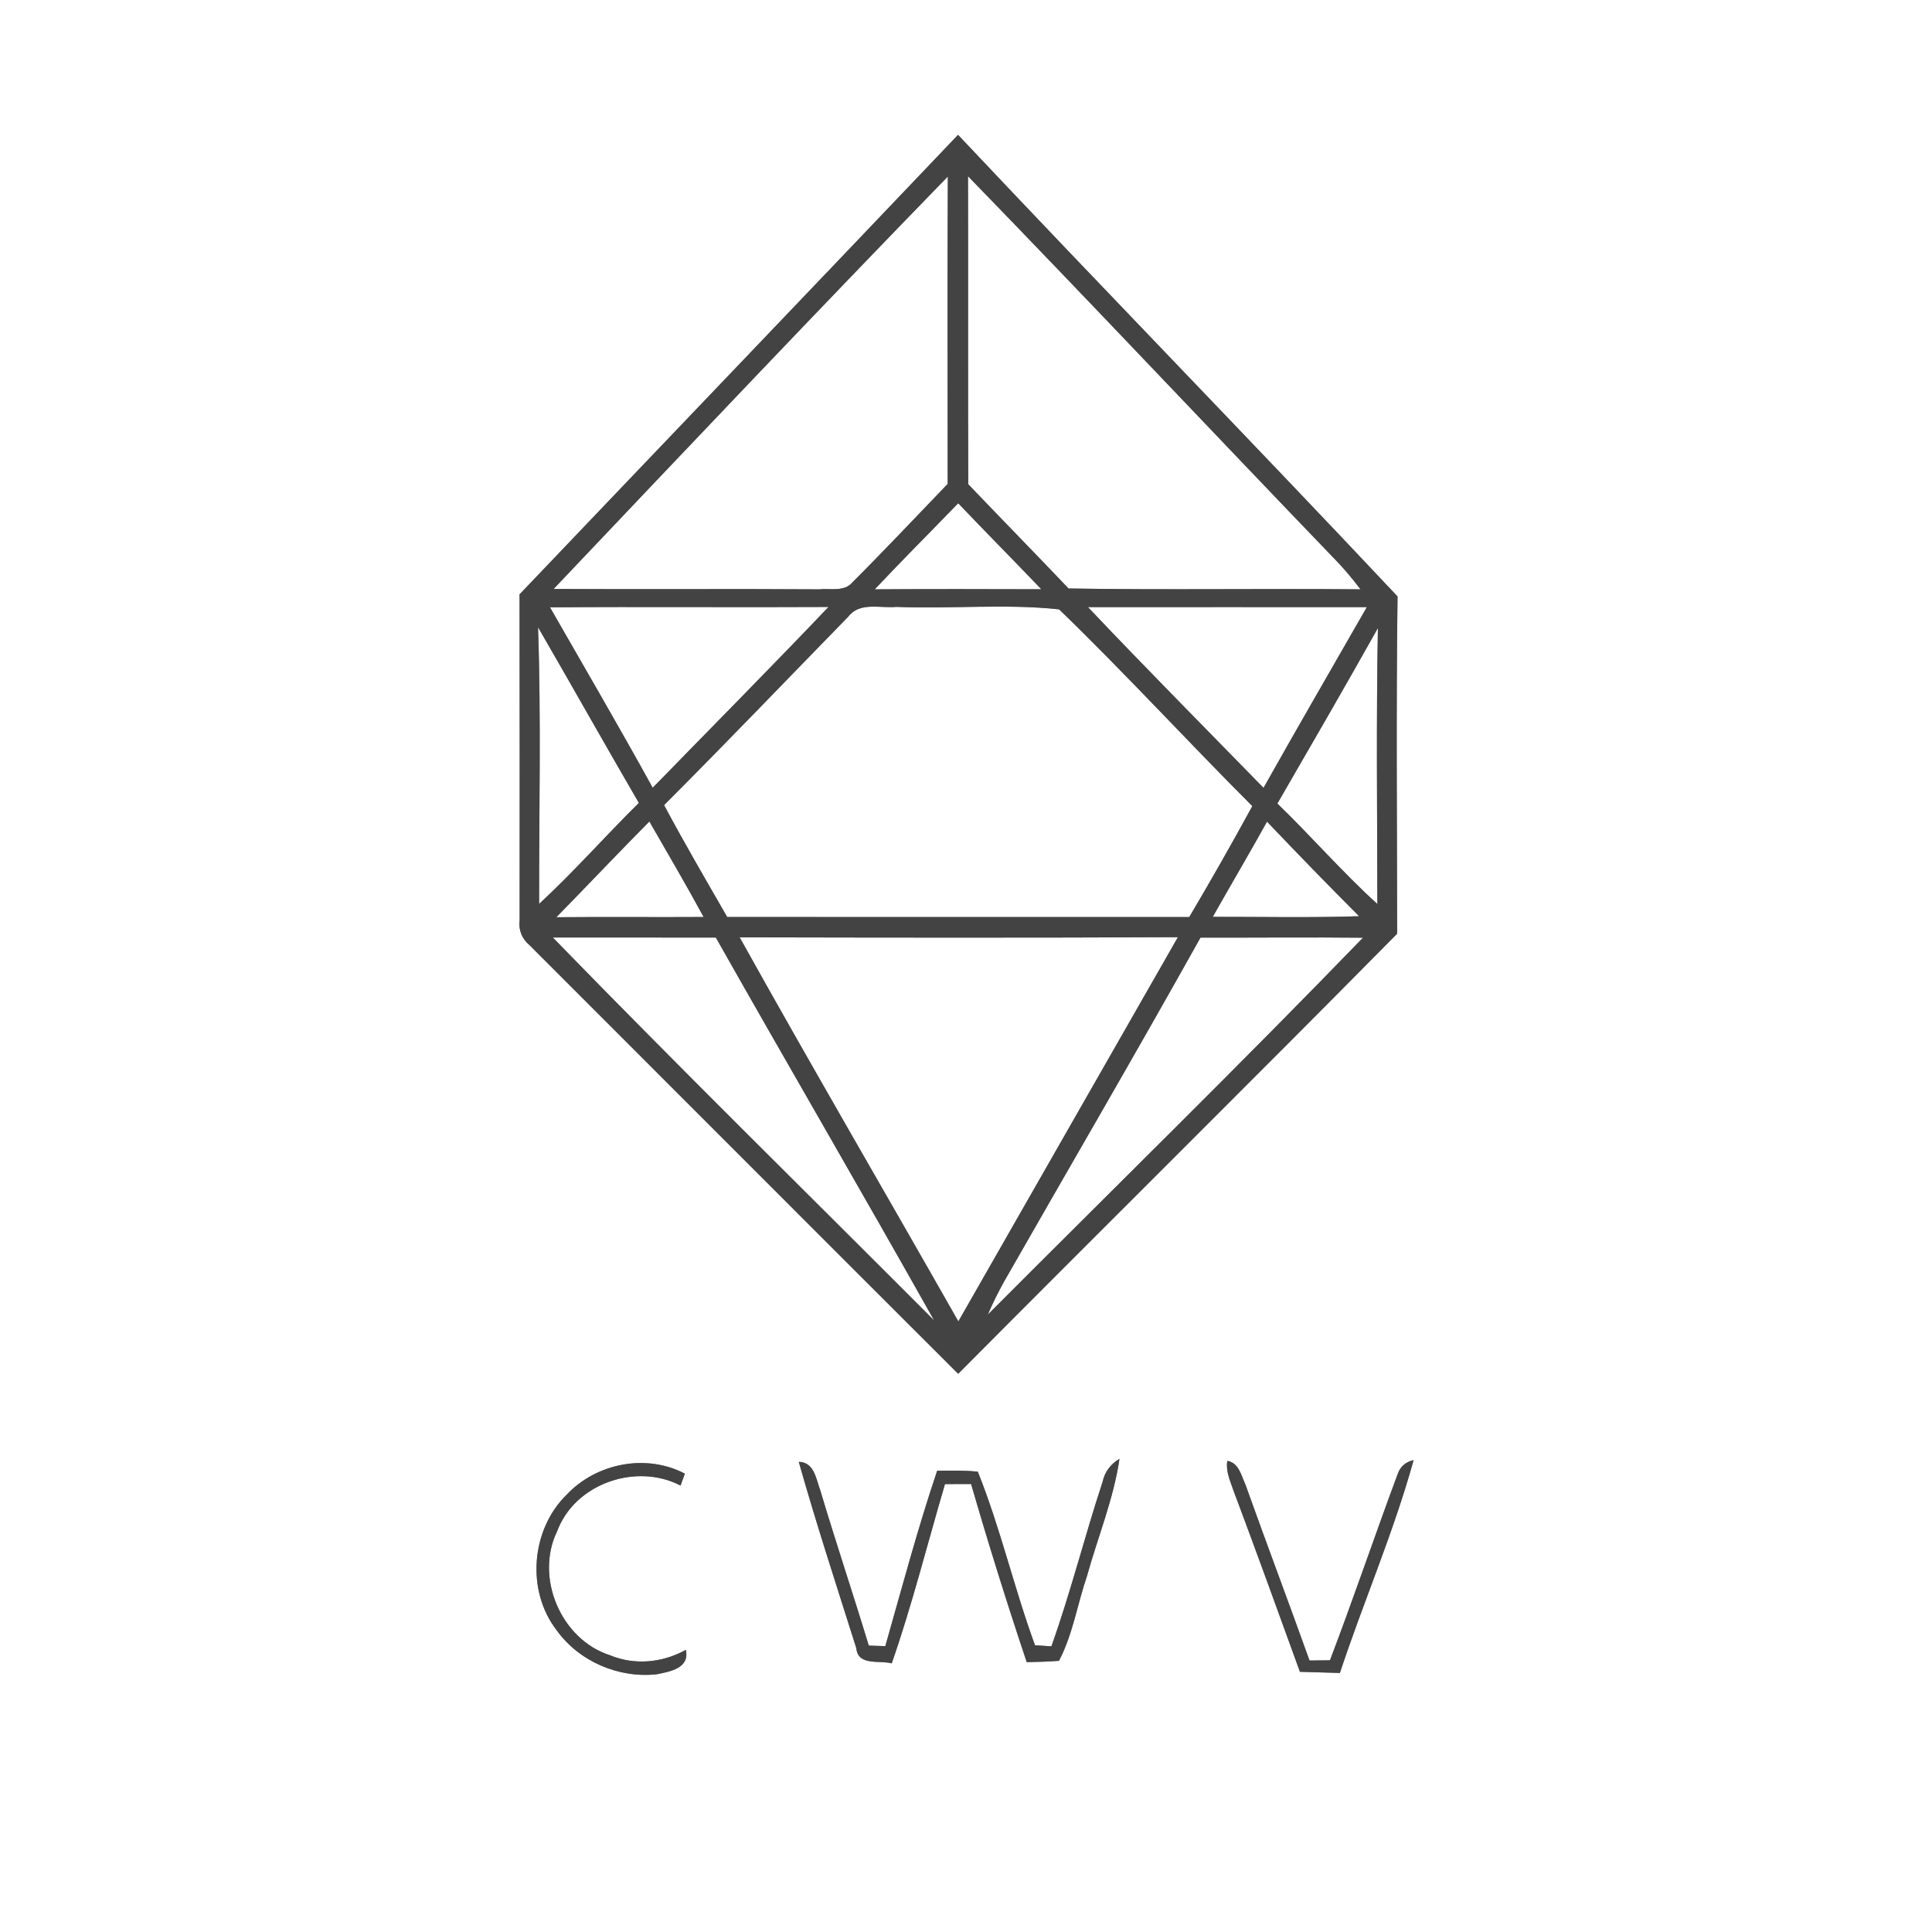 <?xml version="1.0" encoding="UTF-8" ?>
<!DOCTYPE svg PUBLIC "-//W3C//DTD SVG 1.1//EN" "http://www.w3.org/Graphics/SVG/1.1/DTD/svg11.dtd">
<svg width="250pt" height="250pt" viewBox="0 0 250 250" version="1.1" xmlns="http://www.w3.org/2000/svg">
<rect x="0" y="0" width="250" height="250" fill="#808080" stroke="none"/>
<g id="#ffffffff">
<path fill="#ffffff" opacity="1.00" d=" M 0.00 0.00 L 250.00 0.00 L 250.00 250.00 L 0.00 250.00 L 0.00 0.00 M 67.23 76.91 C 67.26 90.96 67.24 105.01 67.24 119.06 C 67.07 120.35 67.55 121.50 68.54 122.32 C 87.03 140.80 105.49 159.31 123.99 177.77 C 142.88 158.75 161.95 139.90 180.79 120.82 C 180.77 106.28 180.65 91.73 180.84 77.18 C 162.01 57.15 142.82 37.46 123.97 17.45 C 105.08 37.30 86.13 57.08 67.23 76.91 M 73.32 193.42 C 68.71 197.93 68.07 205.83 72.03 210.95 C 74.93 215.00 80.07 217.19 84.98 216.65 C 86.75 216.29 89.25 215.87 88.75 213.49 C 85.72 215.17 82.10 215.52 78.88 214.17 C 72.57 212.12 69.19 204.11 72.09 198.15 C 74.37 191.98 82.31 189.24 88.06 192.23 C 88.20 191.84 88.48 191.07 88.62 190.69 C 83.61 188.06 77.16 189.33 73.32 193.42 M 103.36 189.16 C 105.65 197.26 108.28 205.26 110.81 213.29 C 111.03 215.61 113.81 214.80 115.39 215.24 C 118.04 207.62 120.00 199.78 122.28 192.04 C 123.40 192.03 124.53 192.03 125.66 192.03 C 127.90 199.76 130.30 207.45 132.86 215.08 C 134.25 215.06 135.64 215.01 137.03 214.91 C 138.83 211.48 139.41 207.57 140.66 203.92 C 142.06 198.87 144.10 193.97 144.86 188.77 C 143.74 189.44 142.95 190.44 142.68 191.74 C 140.35 198.80 138.55 206.04 136.05 213.03 C 135.52 213.00 134.46 212.93 133.93 212.90 C 131.22 205.49 129.46 197.75 126.53 190.44 C 124.78 190.24 123.02 190.31 121.27 190.31 C 118.75 197.79 116.72 205.42 114.56 213.01 C 114.03 212.99 112.95 212.96 112.42 212.94 C 110.38 206.22 108.15 199.57 106.14 192.84 C 105.60 191.38 105.36 189.20 103.36 189.16 M 159.61 192.87 C 162.54 200.67 165.37 208.50 168.21 216.33 C 169.93 216.39 171.65 216.43 173.38 216.48 C 176.43 207.26 180.33 198.30 182.92 188.94 C 181.87 189.18 181.19 189.78 180.86 190.74 C 177.88 198.75 175.14 206.85 172.10 214.84 C 171.44 214.85 170.11 214.87 169.45 214.87 C 166.73 207.26 163.87 199.70 161.15 192.08 C 160.62 190.94 160.30 189.27 158.81 189.04 C 158.60 190.37 159.18 191.63 159.61 192.87 Z" />
<path fill="#ffffff" opacity="1.00" d=" M 71.64 76.21 C 88.58 58.35 105.50 40.48 122.65 22.84 C 122.58 36.10 122.63 49.36 122.63 62.62 C 118.54 66.86 114.51 71.16 110.34 75.32 C 109.25 76.64 107.43 76.10 105.97 76.26 C 94.52 76.18 83.08 76.28 71.64 76.21 Z" />
<path fill="#ffffff" opacity="1.00" d=" M 125.26 22.80 C 141.18 39.19 156.83 55.84 172.67 72.30 C 173.89 73.54 175.00 74.88 176.05 76.26 C 163.46 76.14 150.86 76.36 138.27 76.15 C 133.97 71.63 129.60 67.17 125.29 62.66 C 125.24 49.37 125.29 36.09 125.26 22.80 Z" />
<path fill="#ffffff" opacity="1.00" d=" M 113.19 76.26 C 116.73 72.49 120.40 68.84 123.99 65.12 C 127.55 68.85 131.18 72.52 134.75 76.25 C 127.56 76.23 120.37 76.21 113.19 76.26 Z" />
<path fill="#ffffff" opacity="1.00" d=" M 71.17 78.59 C 83.18 78.49 95.19 78.61 107.21 78.54 C 99.71 86.42 92.05 94.14 84.46 101.94 C 80.14 94.10 75.62 86.36 71.17 78.59 Z" />
<path fill="#ffffff" opacity="1.00" d=" M 109.77 79.79 C 111.26 77.84 113.91 78.74 115.99 78.53 C 122.99 78.82 130.14 78.10 137.05 78.85 C 145.59 87.11 153.64 95.90 162.05 104.31 C 159.42 109.14 156.69 113.93 153.89 118.67 C 133.96 118.66 114.03 118.68 94.10 118.66 C 91.33 113.85 88.54 109.07 85.93 104.18 C 93.97 96.14 101.83 87.92 109.77 79.79 Z" />
<path fill="#ffffff" opacity="1.00" d=" M 140.78 78.56 C 152.81 78.56 164.84 78.55 176.87 78.56 C 172.41 86.35 167.90 94.12 163.50 101.95 C 155.91 94.17 148.25 86.45 140.78 78.56 Z" />
<path fill="#ffffff" opacity="1.00" d=" M 69.62 81.16 C 74.00 88.73 78.28 96.34 82.67 103.90 C 78.31 108.20 74.26 112.81 69.76 116.97 C 69.74 105.03 70.03 93.09 69.62 81.16 Z" />
<path fill="#ffffff" opacity="1.00" d=" M 178.30 81.27 C 178.08 93.17 178.21 105.08 178.23 116.98 C 173.70 112.87 169.69 108.23 165.29 103.98 C 169.66 96.43 174.03 88.88 178.30 81.27 Z" />
<path fill="#ffffff" opacity="1.00" d=" M 71.99 118.69 C 76.02 114.58 79.97 110.39 84.03 106.30 C 86.39 110.41 88.79 114.49 91.05 118.66 C 84.69 118.70 78.34 118.63 71.99 118.69 Z" />
<path fill="#ffffff" opacity="1.00" d=" M 163.95 106.32 C 167.88 110.44 171.84 114.53 175.87 118.56 C 169.56 118.77 163.24 118.63 156.93 118.64 C 159.25 114.52 161.66 110.46 163.95 106.32 Z" />
<path fill="#ffffff" opacity="1.00" d=" M 71.53 121.31 C 78.57 121.32 85.60 121.31 92.63 121.32 C 101.99 137.87 111.57 154.30 120.88 170.87 C 104.42 154.37 87.78 138.03 71.53 121.31 Z" />
<path fill="#ffffff" opacity="1.00" d=" M 95.71 121.29 C 114.61 121.33 133.52 121.36 152.42 121.27 C 142.95 137.84 133.48 154.41 124.01 170.99 C 114.60 154.41 104.98 137.94 95.71 121.29 Z" />
<path fill="#ffffff" opacity="1.00" d=" M 155.34 121.33 C 162.35 121.34 169.36 121.27 176.37 121.34 C 160.43 137.82 144.02 153.87 127.82 170.11 C 128.44 168.67 129.14 167.26 129.90 165.88 C 138.38 151.03 147.00 136.26 155.34 121.33 Z" />
</g>
<g id="#434344ff">
<path fill="#434344" opacity="1.00" d=" M 67.23 76.91 C 86.13 57.08 105.08 37.30 123.97 17.45 C 142.82 37.46 162.01 57.15 180.84 77.18 C 180.65 91.73 180.77 106.28 180.79 120.82 C 161.95 139.90 142.88 158.75 123.99 177.77 C 105.49 159.31 87.03 140.80 68.54 122.32 C 67.55 121.50 67.07 120.35 67.24 119.06 C 67.24 105.01 67.26 90.96 67.23 76.91 M 71.64 76.21 C 83.08 76.28 94.52 76.18 105.97 76.26 C 107.43 76.10 109.25 76.64 110.34 75.32 C 114.51 71.16 118.54 66.86 122.63 62.62 C 122.63 49.36 122.58 36.10 122.65 22.84 C 105.50 40.48 88.58 58.35 71.64 76.21 M 125.26 22.80 C 125.29 36.09 125.24 49.37 125.29 62.66 C 129.60 67.17 133.97 71.63 138.27 76.15 C 150.86 76.36 163.46 76.14 176.05 76.26 C 175.00 74.88 173.89 73.54 172.67 72.30 C 156.83 55.84 141.18 39.19 125.26 22.80 M 113.19 76.26 C 120.37 76.21 127.56 76.23 134.75 76.25 C 131.18 72.52 127.55 68.85 123.99 65.12 C 120.40 68.84 116.73 72.49 113.19 76.26 M 71.17 78.59 C 75.62 86.36 80.14 94.10 84.46 101.94 C 92.05 94.14 99.71 86.42 107.21 78.54 C 95.19 78.61 83.18 78.49 71.17 78.59 M 109.77 79.79 C 101.83 87.92 93.97 96.14 85.93 104.18 C 88.54 109.07 91.33 113.85 94.10 118.66 C 114.03 118.68 133.96 118.66 153.89 118.67 C 156.69 113.93 159.42 109.14 162.05 104.31 C 153.64 95.90 145.59 87.11 137.05 78.85 C 130.14 78.10 122.99 78.82 115.99 78.53 C 113.91 78.74 111.26 77.84 109.77 79.79 M 140.78 78.56 C 148.25 86.45 155.91 94.17 163.50 101.95 C 167.90 94.12 172.41 86.35 176.87 78.56 C 164.84 78.55 152.81 78.56 140.78 78.56 M 69.62 81.16 C 70.03 93.09 69.74 105.03 69.76 116.97 C 74.26 112.81 78.31 108.20 82.67 103.90 C 78.28 96.34 74.00 88.73 69.62 81.16 M 178.30 81.27 C 174.03 88.88 169.66 96.43 165.29 103.98 C 169.69 108.23 173.70 112.87 178.23 116.98 C 178.21 105.08 178.08 93.17 178.30 81.27 M 71.99 118.69 C 78.34 118.63 84.69 118.70 91.05 118.66 C 88.79 114.49 86.39 110.41 84.03 106.30 C 79.97 110.39 76.02 114.58 71.99 118.69 M 163.95 106.32 C 161.66 110.46 159.25 114.52 156.93 118.64 C 163.24 118.63 169.56 118.77 175.87 118.56 C 171.84 114.53 167.88 110.44 163.95 106.32 M 71.53 121.31 C 87.78 138.03 104.42 154.37 120.88 170.87 C 111.57 154.30 101.99 137.87 92.63 121.32 C 85.60 121.31 78.57 121.32 71.53 121.31 M 95.71 121.29 C 104.98 137.94 114.60 154.41 124.01 170.99 C 133.48 154.41 142.95 137.84 152.42 121.27 C 133.52 121.36 114.61 121.33 95.71 121.29 M 155.34 121.33 C 147.00 136.26 138.38 151.03 129.90 165.88 C 129.14 167.26 128.44 168.67 127.82 170.11 C 144.02 153.87 160.43 137.82 176.37 121.34 C 169.36 121.27 162.35 121.34 155.34 121.33 Z" />
<path fill="#434344" opacity="1.00" d=" M 73.32 193.42 C 77.16 189.33 83.61 188.06 88.62 190.69 C 88.48 191.07 88.20 191.84 88.06 192.23 C 82.31 189.24 74.37 191.98 72.09 198.15 C 69.19 204.11 72.57 212.12 78.88 214.17 C 82.10 215.52 85.72 215.17 88.75 213.49 C 89.25 215.87 86.75 216.29 84.98 216.65 C 80.07 217.19 74.93 215.00 72.03 210.95 C 68.07 205.83 68.71 197.93 73.32 193.42 Z" />
<path fill="#434344" opacity="1.00" d=" M 103.36 189.16 C 105.36 189.20 105.60 191.38 106.14 192.84 C 108.15 199.57 110.38 206.22 112.42 212.94 C 112.95 212.96 114.03 212.99 114.56 213.01 C 116.72 205.42 118.75 197.79 121.27 190.31 C 123.02 190.31 124.78 190.24 126.53 190.44 C 129.46 197.75 131.22 205.49 133.93 212.90 C 134.46 212.93 135.52 213.00 136.05 213.03 C 138.55 206.04 140.35 198.80 142.68 191.74 C 142.95 190.44 143.74 189.44 144.86 188.77 C 144.10 193.97 142.06 198.87 140.66 203.92 C 139.41 207.57 138.83 211.48 137.03 214.91 C 135.64 215.01 134.25 215.06 132.86 215.08 C 130.30 207.45 127.90 199.76 125.66 192.03 C 124.53 192.03 123.40 192.03 122.28 192.04 C 120.00 199.78 118.04 207.62 115.39 215.24 C 113.81 214.80 111.03 215.61 110.81 213.29 C 108.28 205.26 105.65 197.26 103.36 189.16 Z" />
<path fill="#434344" opacity="1.00" d=" M 159.61 192.87 C 159.18 191.63 158.60 190.37 158.81 189.04 C 160.30 189.27 160.62 190.94 161.15 192.08 C 163.87 199.70 166.73 207.26 169.45 214.87 C 170.11 214.87 171.44 214.85 172.10 214.84 C 175.14 206.85 177.88 198.75 180.86 190.74 C 181.19 189.78 181.87 189.18 182.92 188.94 C 180.33 198.30 176.43 207.26 173.38 216.48 C 171.65 216.43 169.93 216.39 168.21 216.33 C 165.37 208.50 162.54 200.67 159.61 192.87 Z" />
</g>
</svg>
